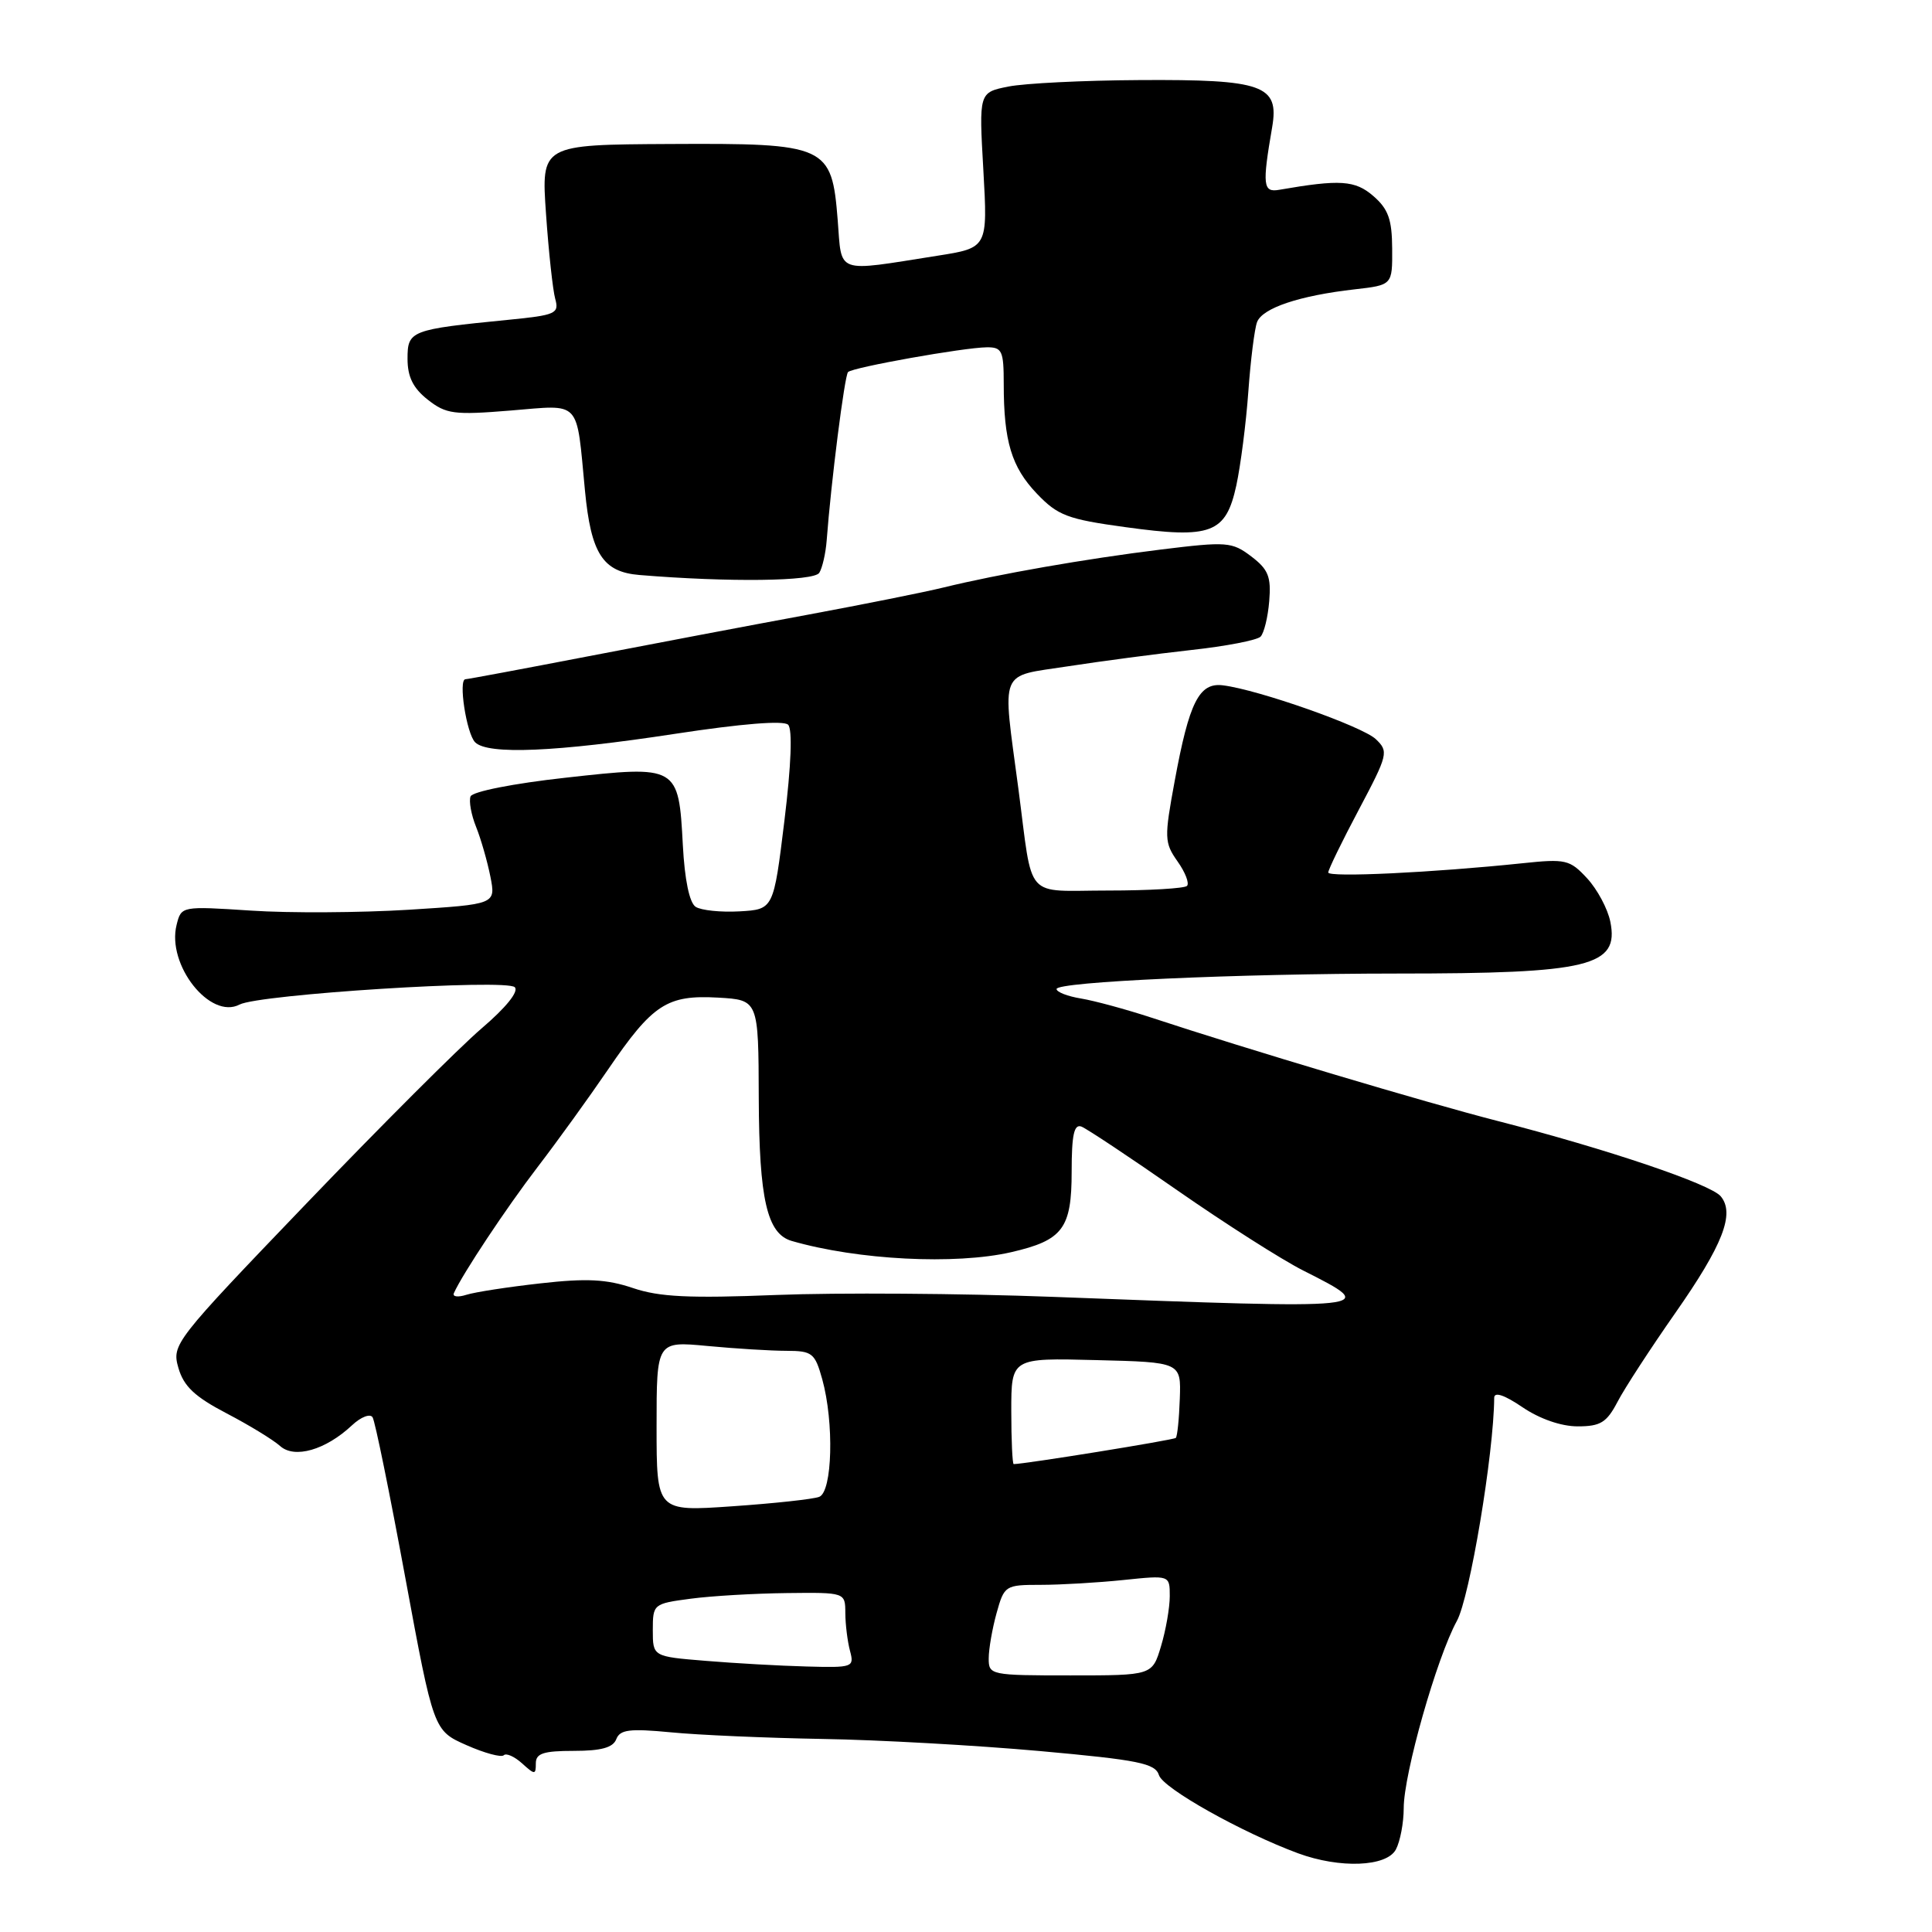 <?xml version="1.0" encoding="UTF-8" standalone="no"?>
<!DOCTYPE svg PUBLIC "-//W3C//DTD SVG 1.1//EN" "http://www.w3.org/Graphics/SVG/1.1/DTD/svg11.dtd" >
<svg xmlns="http://www.w3.org/2000/svg" xmlns:xlink="http://www.w3.org/1999/xlink" version="1.1" viewBox="0 0 256 256">
 <g >
 <path fill="currentColor"
d=" M 184.96 245.07 C 185.53 244.00 186.00 241.53 186.00 239.58 C 186.00 235.05 190.38 219.64 193.04 214.79 C 194.75 211.69 197.94 192.59 197.99 185.21 C 198.00 184.39 199.33 184.83 201.73 186.46 C 204.01 188.01 206.86 189.00 209.05 189.00 C 212.07 189.00 212.89 188.50 214.33 185.75 C 215.26 183.96 218.70 178.68 221.97 174.00 C 228.29 164.97 229.91 160.81 228.01 158.52 C 226.67 156.90 212.95 152.26 198.50 148.55 C 188.93 146.10 165.20 139.01 152.50 134.82 C 149.20 133.74 145.04 132.61 143.25 132.31 C 141.46 132.02 140.00 131.45 140.00 131.05 C 140.00 130.09 163.95 129.01 185.11 129.00 C 210.63 129.00 214.56 128.04 213.38 122.15 C 213.04 120.43 211.65 117.84 210.30 116.38 C 208.00 113.90 207.47 113.78 201.68 114.39 C 189.92 115.62 176.00 116.29 176.00 115.61 C 176.00 115.24 177.82 111.49 180.05 107.29 C 183.93 99.96 184.02 99.58 182.30 97.94 C 180.51 96.24 166.74 91.39 162.05 90.81 C 158.89 90.41 157.58 93.02 155.65 103.50 C 154.26 111.03 154.28 111.65 156.03 114.14 C 157.06 115.59 157.62 117.05 157.28 117.39 C 156.94 117.72 152.25 118.00 146.85 118.00 C 135.57 118.00 136.92 119.54 134.94 104.50 C 132.80 88.36 132.25 89.72 141.50 88.29 C 145.90 87.61 153.25 86.64 157.84 86.13 C 162.43 85.63 166.57 84.83 167.03 84.36 C 167.49 83.89 168.01 81.76 168.18 79.64 C 168.45 76.41 168.05 75.44 165.80 73.73 C 163.24 71.79 162.58 71.74 153.80 72.82 C 143.83 74.05 132.28 76.07 125.00 77.85 C 122.53 78.46 114.42 80.08 107.00 81.46 C 99.58 82.83 86.46 85.32 77.85 86.98 C 69.24 88.64 61.96 90.00 61.68 90.00 C 60.70 90.00 61.81 97.21 62.96 98.36 C 64.63 100.03 73.66 99.65 89.49 97.23 C 98.27 95.89 103.84 95.44 104.43 96.03 C 105.02 96.62 104.84 101.37 103.94 108.74 C 102.50 120.50 102.50 120.50 98.00 120.76 C 95.53 120.90 92.91 120.63 92.18 120.16 C 91.35 119.62 90.72 116.56 90.48 111.98 C 89.92 101.44 89.84 101.39 74.95 103.05 C 68.04 103.81 62.60 104.89 62.35 105.53 C 62.11 106.15 62.44 107.97 63.09 109.58 C 63.73 111.18 64.58 114.15 64.98 116.16 C 65.70 119.82 65.70 119.82 54.11 120.55 C 47.73 120.94 38.36 121.00 33.27 120.66 C 24.04 120.06 24.02 120.06 23.40 122.55 C 22.07 127.84 27.84 135.15 31.74 133.11 C 34.32 131.75 67.08 129.68 68.21 130.81 C 68.77 131.37 67.06 133.50 63.79 136.29 C 60.86 138.80 50.42 149.23 40.60 159.47 C 23.06 177.75 22.75 178.14 23.64 181.26 C 24.35 183.70 25.80 185.07 30.03 187.28 C 33.04 188.85 36.22 190.80 37.11 191.60 C 39.01 193.32 43.14 192.14 46.64 188.86 C 47.82 187.75 49.05 187.28 49.37 187.80 C 49.70 188.32 51.64 197.87 53.70 209.03 C 57.45 229.31 57.45 229.31 61.81 231.24 C 64.20 232.30 66.43 232.90 66.75 232.58 C 67.07 232.26 68.16 232.74 69.17 233.65 C 70.87 235.19 71.00 235.19 71.00 233.65 C 71.00 232.33 72.02 232.00 76.03 232.00 C 79.65 232.00 81.23 231.57 81.66 230.45 C 82.15 229.18 83.42 229.02 88.88 229.54 C 92.52 229.90 101.58 230.29 109.00 230.42 C 116.42 230.54 129.36 231.27 137.75 232.02 C 150.92 233.21 153.07 233.65 153.57 235.22 C 154.12 236.97 164.56 242.82 172.00 245.57 C 177.54 247.61 183.73 247.37 184.96 245.07 Z  M 108.56 75.90 C 108.97 75.24 109.41 73.30 109.54 71.60 C 110.11 63.95 111.91 49.76 112.37 49.30 C 113.00 48.67 127.70 46.05 130.75 46.02 C 132.78 46.00 133.00 46.48 133.00 50.87 C 133.00 58.48 134.03 61.89 137.39 65.41 C 140.16 68.31 141.44 68.80 149.13 69.85 C 160.50 71.42 162.43 70.69 163.82 64.32 C 164.39 61.67 165.11 56.08 165.41 51.90 C 165.71 47.72 166.23 43.56 166.57 42.67 C 167.29 40.81 172.19 39.17 179.50 38.34 C 184.50 37.77 184.50 37.77 184.47 32.95 C 184.45 29.08 183.96 27.70 181.98 25.98 C 179.56 23.88 177.56 23.75 169.50 25.15 C 167.35 25.53 167.24 24.55 168.57 16.84 C 169.52 11.28 167.36 10.51 151.00 10.61 C 143.57 10.65 135.75 11.04 133.61 11.47 C 129.71 12.25 129.71 12.25 130.30 22.55 C 130.88 32.84 130.88 32.84 124.19 33.89 C 110.55 36.04 111.57 36.40 111.00 29.16 C 110.21 19.25 109.59 18.97 88.74 19.08 C 71.71 19.17 71.71 19.17 72.35 28.34 C 72.70 33.38 73.25 38.45 73.57 39.60 C 74.11 41.55 73.65 41.76 67.33 42.38 C 54.38 43.66 54.00 43.81 54.00 47.54 C 54.00 49.94 54.74 51.43 56.68 52.96 C 59.11 54.87 60.16 55.01 67.63 54.40 C 77.11 53.63 76.34 52.80 77.51 65.00 C 78.31 73.37 79.87 75.79 84.73 76.19 C 96.57 77.17 107.86 77.03 108.56 75.90 Z  M 131.01 219.75 C 131.01 218.51 131.48 215.81 132.05 213.75 C 133.07 210.08 133.20 210.00 137.90 210.00 C 140.54 210.00 145.47 209.71 148.85 209.36 C 155.00 208.72 155.00 208.72 155.00 211.49 C 155.00 213.02 154.48 216.01 153.84 218.13 C 152.68 222.00 152.68 222.00 141.84 222.00 C 131.26 222.00 131.00 221.95 131.01 219.75 Z  M 93.50 220.07 C 86.50 219.50 86.50 219.50 86.50 216.00 C 86.50 212.55 86.58 212.49 91.50 211.84 C 94.25 211.47 99.99 211.14 104.25 211.09 C 112.00 211.00 112.00 211.00 112.01 213.75 C 112.02 215.26 112.30 217.51 112.63 218.75 C 113.21 220.92 113.02 220.99 106.87 220.82 C 103.36 220.73 97.35 220.39 93.50 220.07 Z  M 87.00 189.00 C 87.00 177.71 87.00 177.71 93.75 178.35 C 97.46 178.70 102.17 178.99 104.20 178.99 C 107.63 179.00 107.98 179.28 108.95 182.75 C 110.54 188.48 110.30 197.67 108.55 198.34 C 107.75 198.65 102.57 199.21 97.05 199.59 C 87.00 200.29 87.00 200.29 87.00 189.00 Z  M 134.00 186.97 C 134.00 179.93 134.00 179.93 145.25 180.22 C 156.50 180.50 156.50 180.50 156.33 185.34 C 156.24 188.00 156.00 190.33 155.80 190.53 C 155.52 190.81 135.77 194.00 134.32 194.00 C 134.15 194.00 134.00 190.84 134.00 186.97 Z  M 139.50 171.84 C 127.40 171.38 110.93 171.27 102.89 171.59 C 91.34 172.05 87.36 171.86 83.86 170.67 C 80.39 169.50 77.75 169.36 71.63 170.05 C 67.33 170.53 62.90 171.21 61.79 171.57 C 60.68 171.92 59.93 171.83 60.14 171.35 C 61.28 168.80 67.10 160.04 71.22 154.66 C 73.82 151.27 78.03 145.44 80.58 141.70 C 86.49 133.04 88.38 131.81 95.16 132.19 C 100.50 132.50 100.50 132.50 100.54 145.50 C 100.59 158.93 101.64 163.48 104.90 164.43 C 113.65 166.96 126.58 167.62 133.99 165.92 C 140.84 164.34 142.00 162.79 142.00 155.24 C 142.00 150.36 142.32 148.91 143.30 149.28 C 144.01 149.56 149.75 153.37 156.05 157.76 C 162.35 162.14 169.83 166.91 172.68 168.35 C 182.86 173.49 182.87 173.49 139.50 171.84 Z "/>
</g>
</svg>